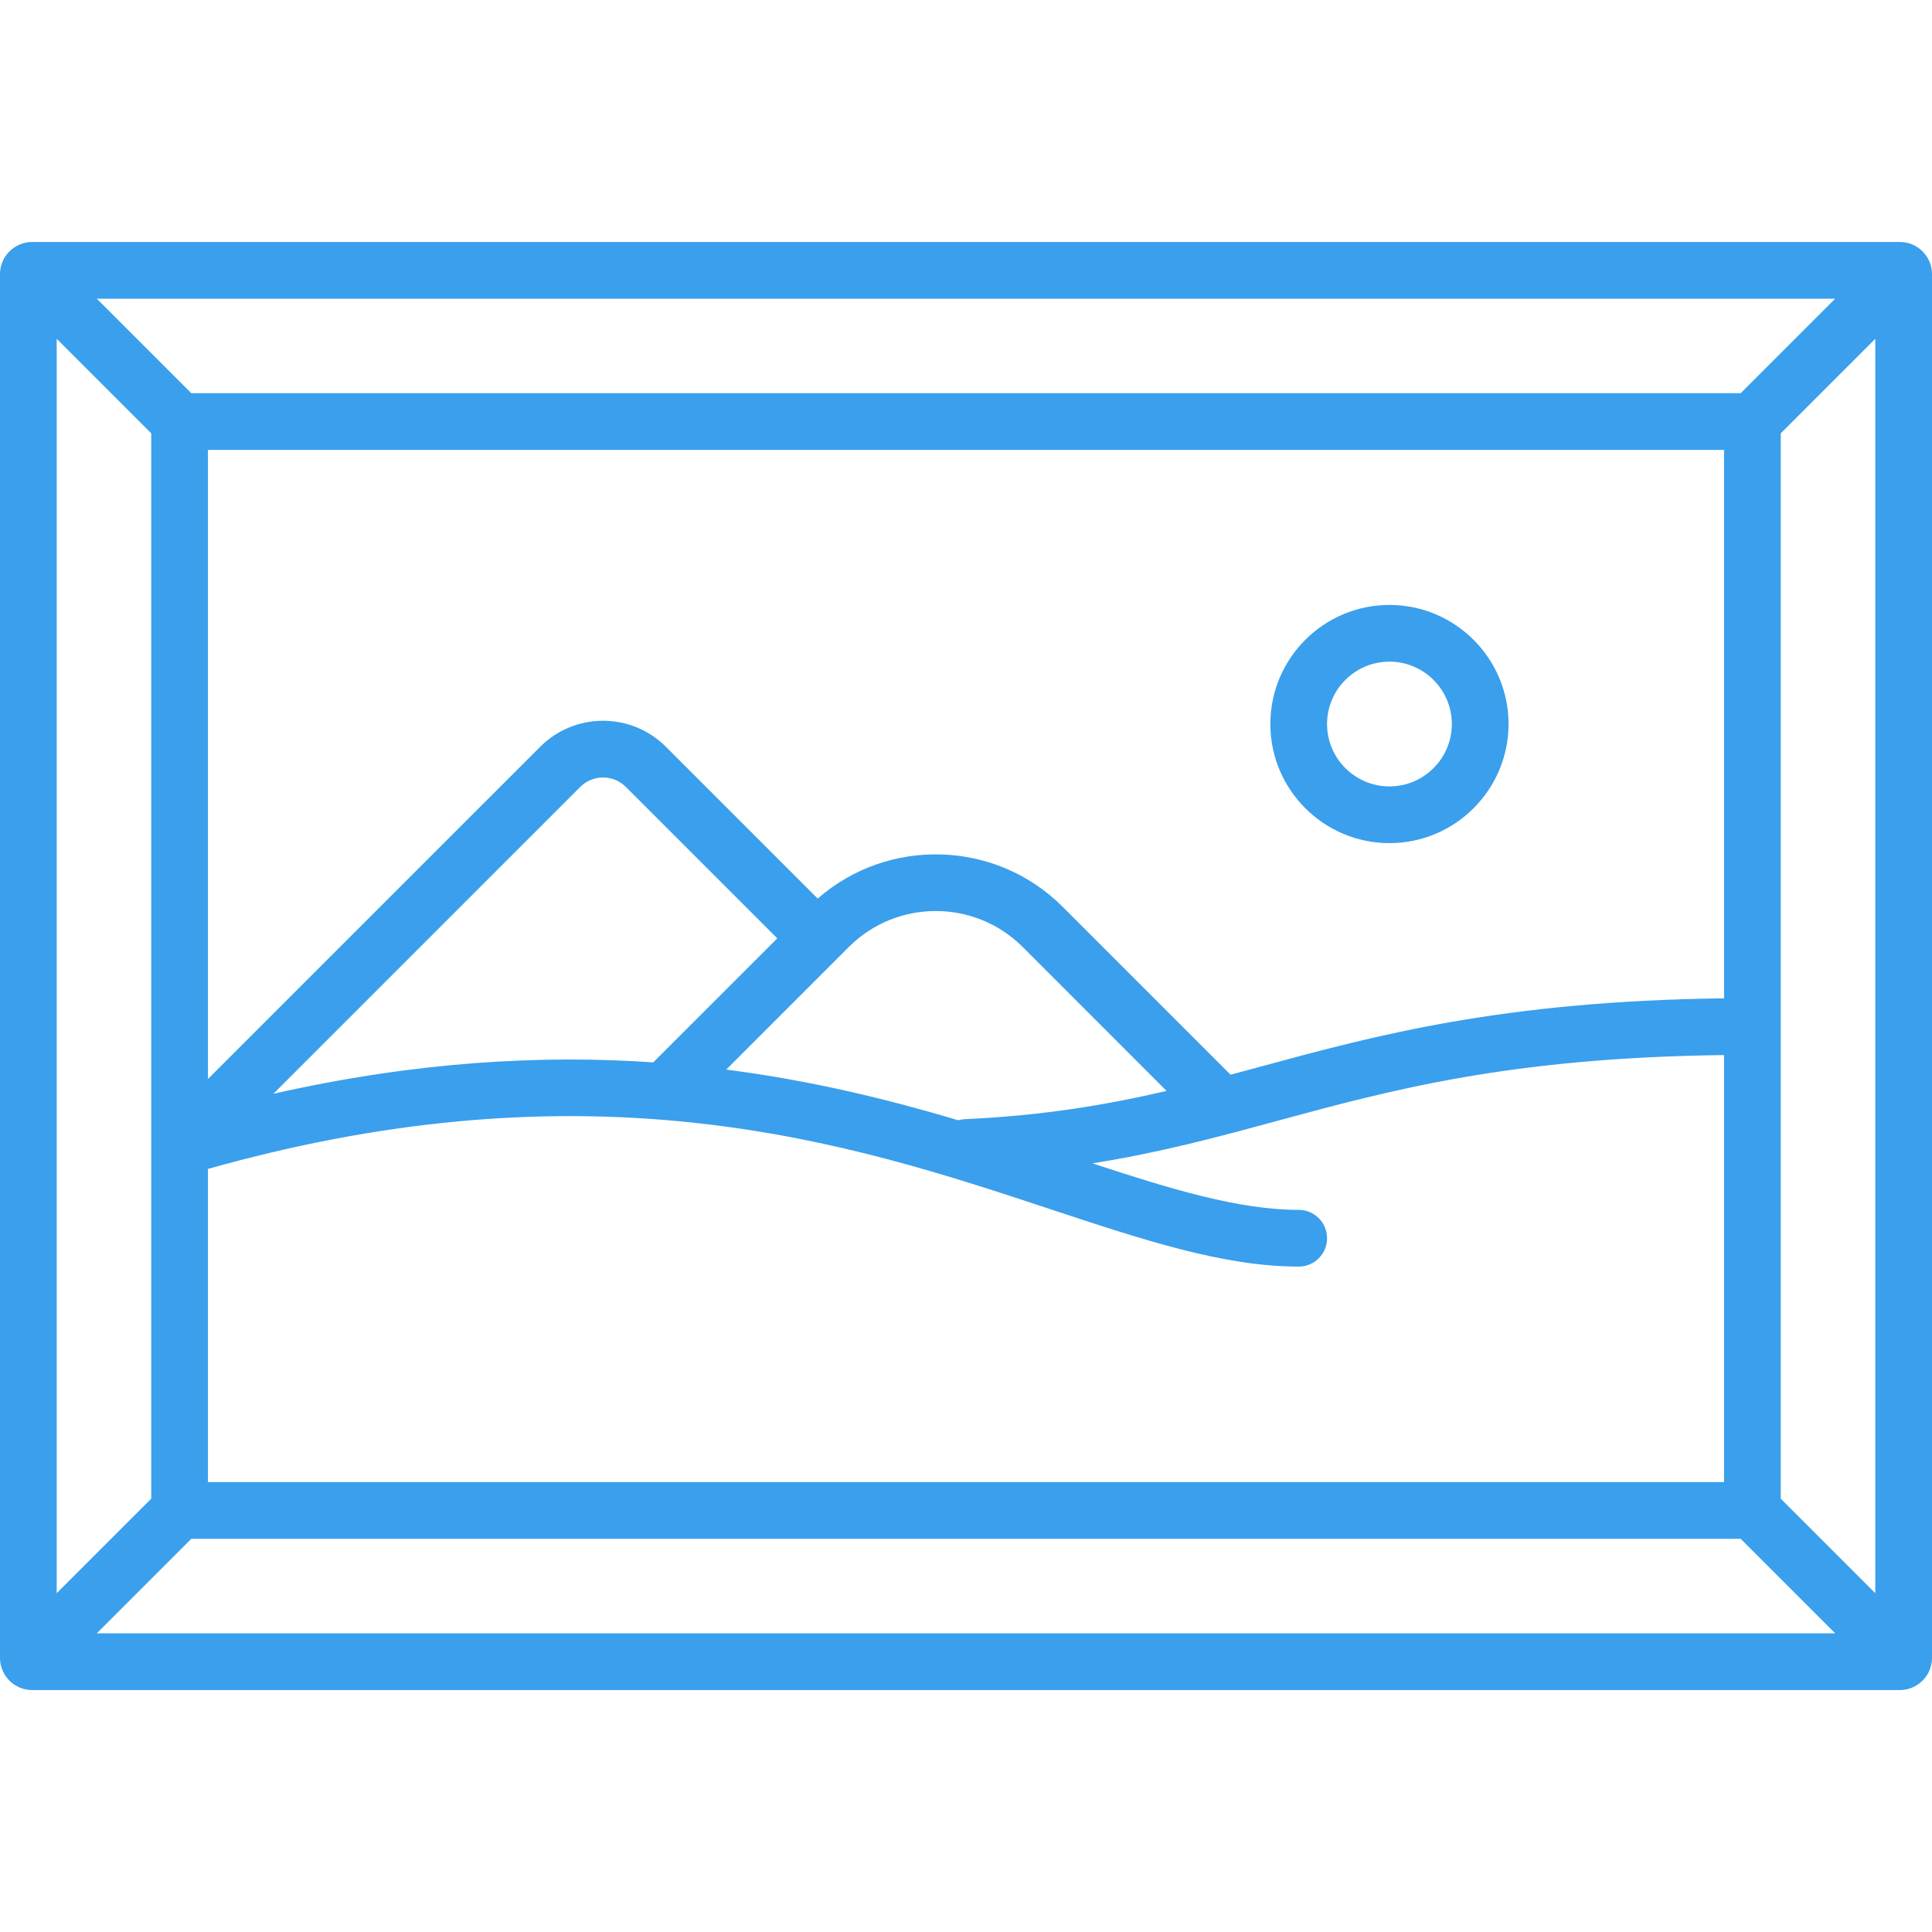 <svg width="60" height="60" viewBox="0 0 60 60" fill="none" xmlns="http://www.w3.org/2000/svg">
<g clip-path="url(#clip0)">
<path d="M59.002 7.515H0.998C0.448 7.515 0 7.963 0 8.513V51.487C0 52.038 0.448 52.486 0.998 52.486H59.002C59.552 52.486 60 52.038 60 51.487V8.513C60 7.963 59.552 7.515 59.002 7.515ZM53.542 13.973V31.004C46.651 31.089 42.698 32.161 39.196 33.112C38.868 33.201 38.543 33.289 38.217 33.376L33.004 28.163C30.919 26.078 27.582 25.994 25.394 27.906L20.679 23.191C19.603 22.115 17.853 22.115 16.777 23.191L6.458 33.51V13.973H53.542ZM29.96 34.757C29.89 34.76 29.823 34.772 29.758 34.79C27.616 34.153 25.233 33.562 22.554 33.217L26.362 29.408C27.85 27.921 30.271 27.921 31.759 29.408L36.229 33.879C34.393 34.307 32.423 34.645 29.96 34.757ZM8.491 33.968L18.022 24.437C18.411 24.048 19.044 24.048 19.434 24.437L24.139 29.142L20.287 32.993C16.844 32.757 12.944 32.963 8.491 33.968ZM6.458 46.028V36.302C11.746 34.814 16.698 34.344 21.575 34.87C25.945 35.343 29.508 36.522 32.652 37.563C35.525 38.514 38.006 39.335 40.333 39.335C40.819 39.335 41.213 38.941 41.213 38.454C41.213 37.968 40.819 37.574 40.333 37.574C38.472 37.574 36.35 36.926 33.925 36.128C36.025 35.797 37.808 35.314 39.657 34.812C43.219 33.845 46.898 32.847 53.542 32.766V46.028H6.458ZM54.058 12.212H5.942L3.007 9.276H56.993L54.058 12.212ZM4.697 13.457V35.621C4.697 35.623 4.697 35.625 4.697 35.627V35.636C4.697 35.636 4.697 35.636 4.697 35.636V46.543L1.761 49.479V10.521L4.697 13.457ZM5.942 47.789H54.058L56.993 50.724H3.007L5.942 47.789ZM55.303 46.544V13.457L58.239 10.521V49.479L55.303 46.544Z" fill="#3A9FEC"/>
<path d="M43.15 26.184C45.19 26.184 46.849 24.525 46.849 22.485C46.849 20.446 45.19 18.787 43.15 18.787C41.111 18.787 39.452 20.446 39.452 22.485C39.452 24.525 41.111 26.184 43.15 26.184ZM43.15 20.548C44.218 20.548 45.088 21.417 45.088 22.485C45.088 23.554 44.218 24.423 43.15 24.423C42.082 24.423 41.213 23.554 41.213 22.485C41.213 21.417 42.082 20.548 43.15 20.548Z" fill="#3A9FEC"/>
</g>
<defs>
<clipPath id="clip0">
<rect width="60" height="60" fill="white"/>
</clipPath>
</defs>
</svg>
